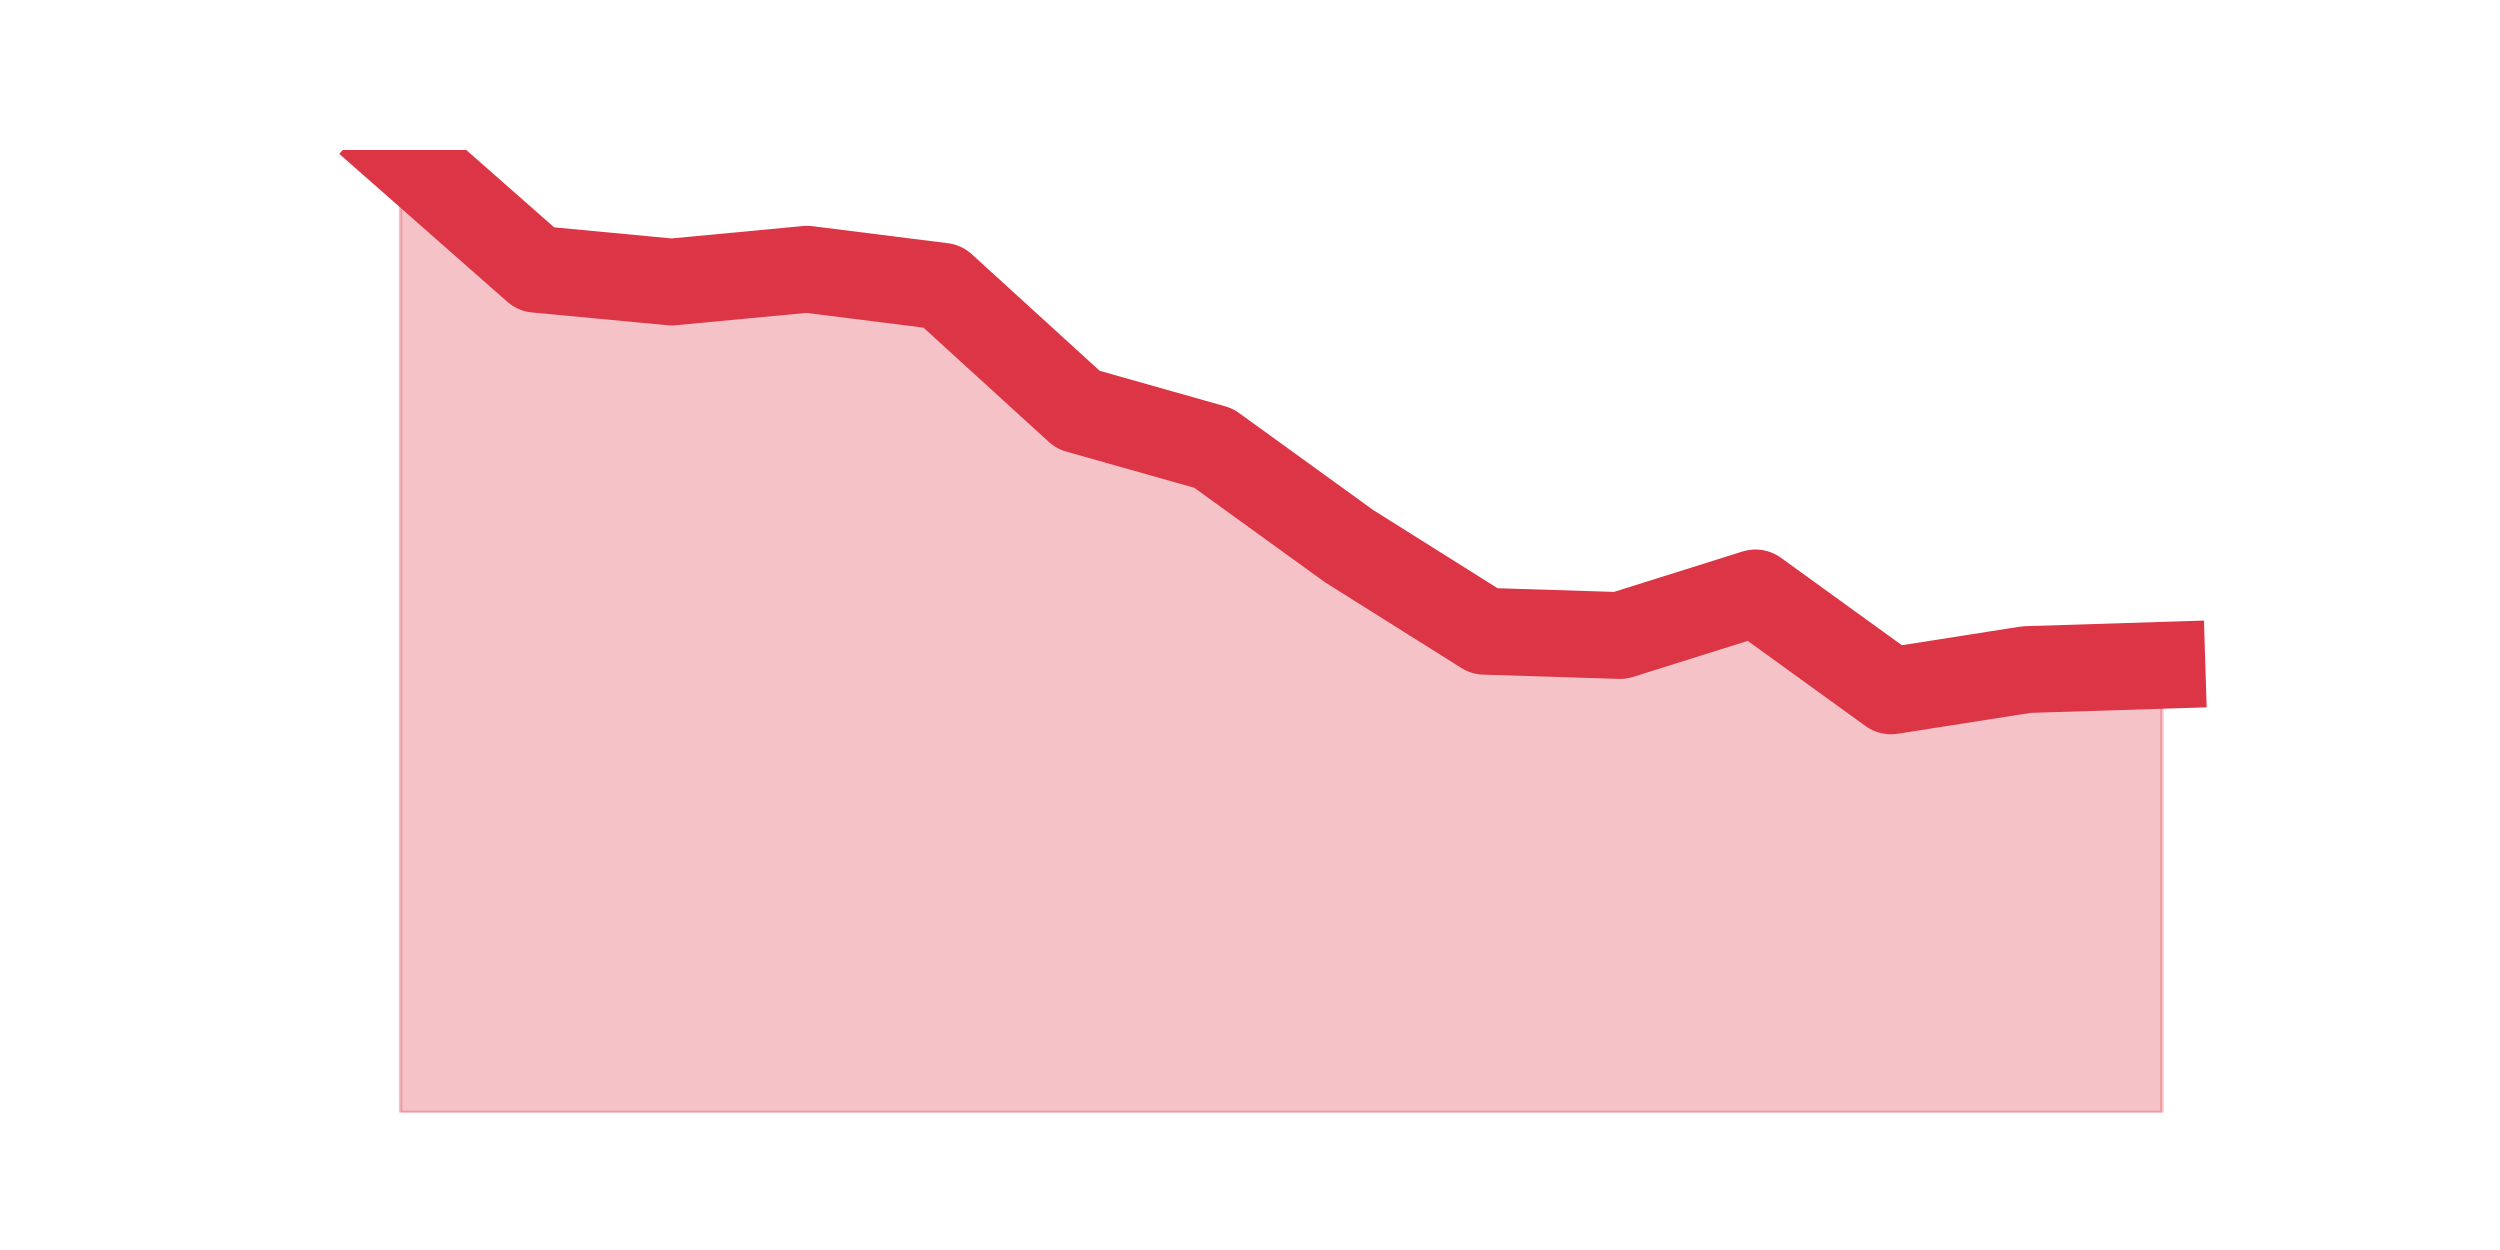 <?xml version="1.0" encoding="utf-8" standalone="no"?>
<!DOCTYPE svg PUBLIC "-//W3C//DTD SVG 1.1//EN"
  "http://www.w3.org/Graphics/SVG/1.1/DTD/svg11.dtd">
<svg height="360pt" version="1.1" viewBox="0 0 720 360" width="720pt" xmlns="http://www.w3.org/2000/svg" xmlns:xlink="http://www.w3.org/1999/xlink">
 <defs>
  <style type="text/css">*{stroke-linecap:butt;stroke-linejoin:round;}</style>
 </defs>
 <g id="figure_1">
  <g id="patch_1">
   <path d="M 0 360 
L 720 360 
L 720 0 
L 0 0 
z
" style="fill:none;"/>
  </g>
  <g id="axes_1">
   <g id="matplotlib.axis_1"/>
   <g id="matplotlib.axis_2"/>
   <g id="PolyCollection_1">
    <defs>
     <path d="M 115.364 -316.8 
L 115.364 -39.6 
L 154.385 -39.6 
L 193.406 -39.6 
L 232.427 -39.6 
L 271.448 -39.6 
L 310.469 -39.6 
L 349.49 -39.6 
L 388.51 -39.6 
L 427.531 -39.6 
L 466.552 -39.6 
L 505.573 -39.6 
L 544.594 -39.6 
L 583.615 -39.6 
L 622.636 -39.6 
L 622.636 -168.388 
L 622.636 -168.388 
L 583.615 -167.161 
L 544.594 -161.028 
L 505.573 -189.239 
L 466.552 -176.973 
L 427.531 -178.2 
L 388.51 -202.731 
L 349.49 -230.942 
L 310.469 -241.981 
L 271.448 -277.55 
L 232.427 -282.457 
L 193.406 -278.777 
L 154.385 -282.457 
L 115.364 -316.8 
z
" id="m4824fcd9f3" style="stroke:#dc3545;stroke-opacity:0.3;"/>
    </defs>
    <g clip-path="url(#pbfef20ec03)">
     <use style="fill:#dc3545;fill-opacity:0.3;stroke:#dc3545;stroke-opacity:0.3;" x="0" xlink:href="#m4824fcd9f3" y="360"/>
    </g>
   </g>
   <g id="line2d_1">
    <path clip-path="url(#pbfef20ec03)" d="M 115.364 43.2 
L 154.385 77.543 
L 193.406 81.223 
L 232.427 77.543 
L 271.448 82.45 
L 310.469 118.019 
L 349.49 129.058 
L 388.51 157.269 
L 427.531 181.8 
L 466.552 183.027 
L 505.573 170.761 
L 544.594 198.972 
L 583.615 192.839 
L 622.636 191.612 
" style="fill:none;stroke:#dc3545;stroke-linecap:square;stroke-width:25;"/>
   </g>
  </g>
 </g>
 <defs>
  <clipPath id="pbfef20ec03">
   <rect height="277.2" width="558" x="90" y="43.2"/>
  </clipPath>
 </defs>
</svg>
